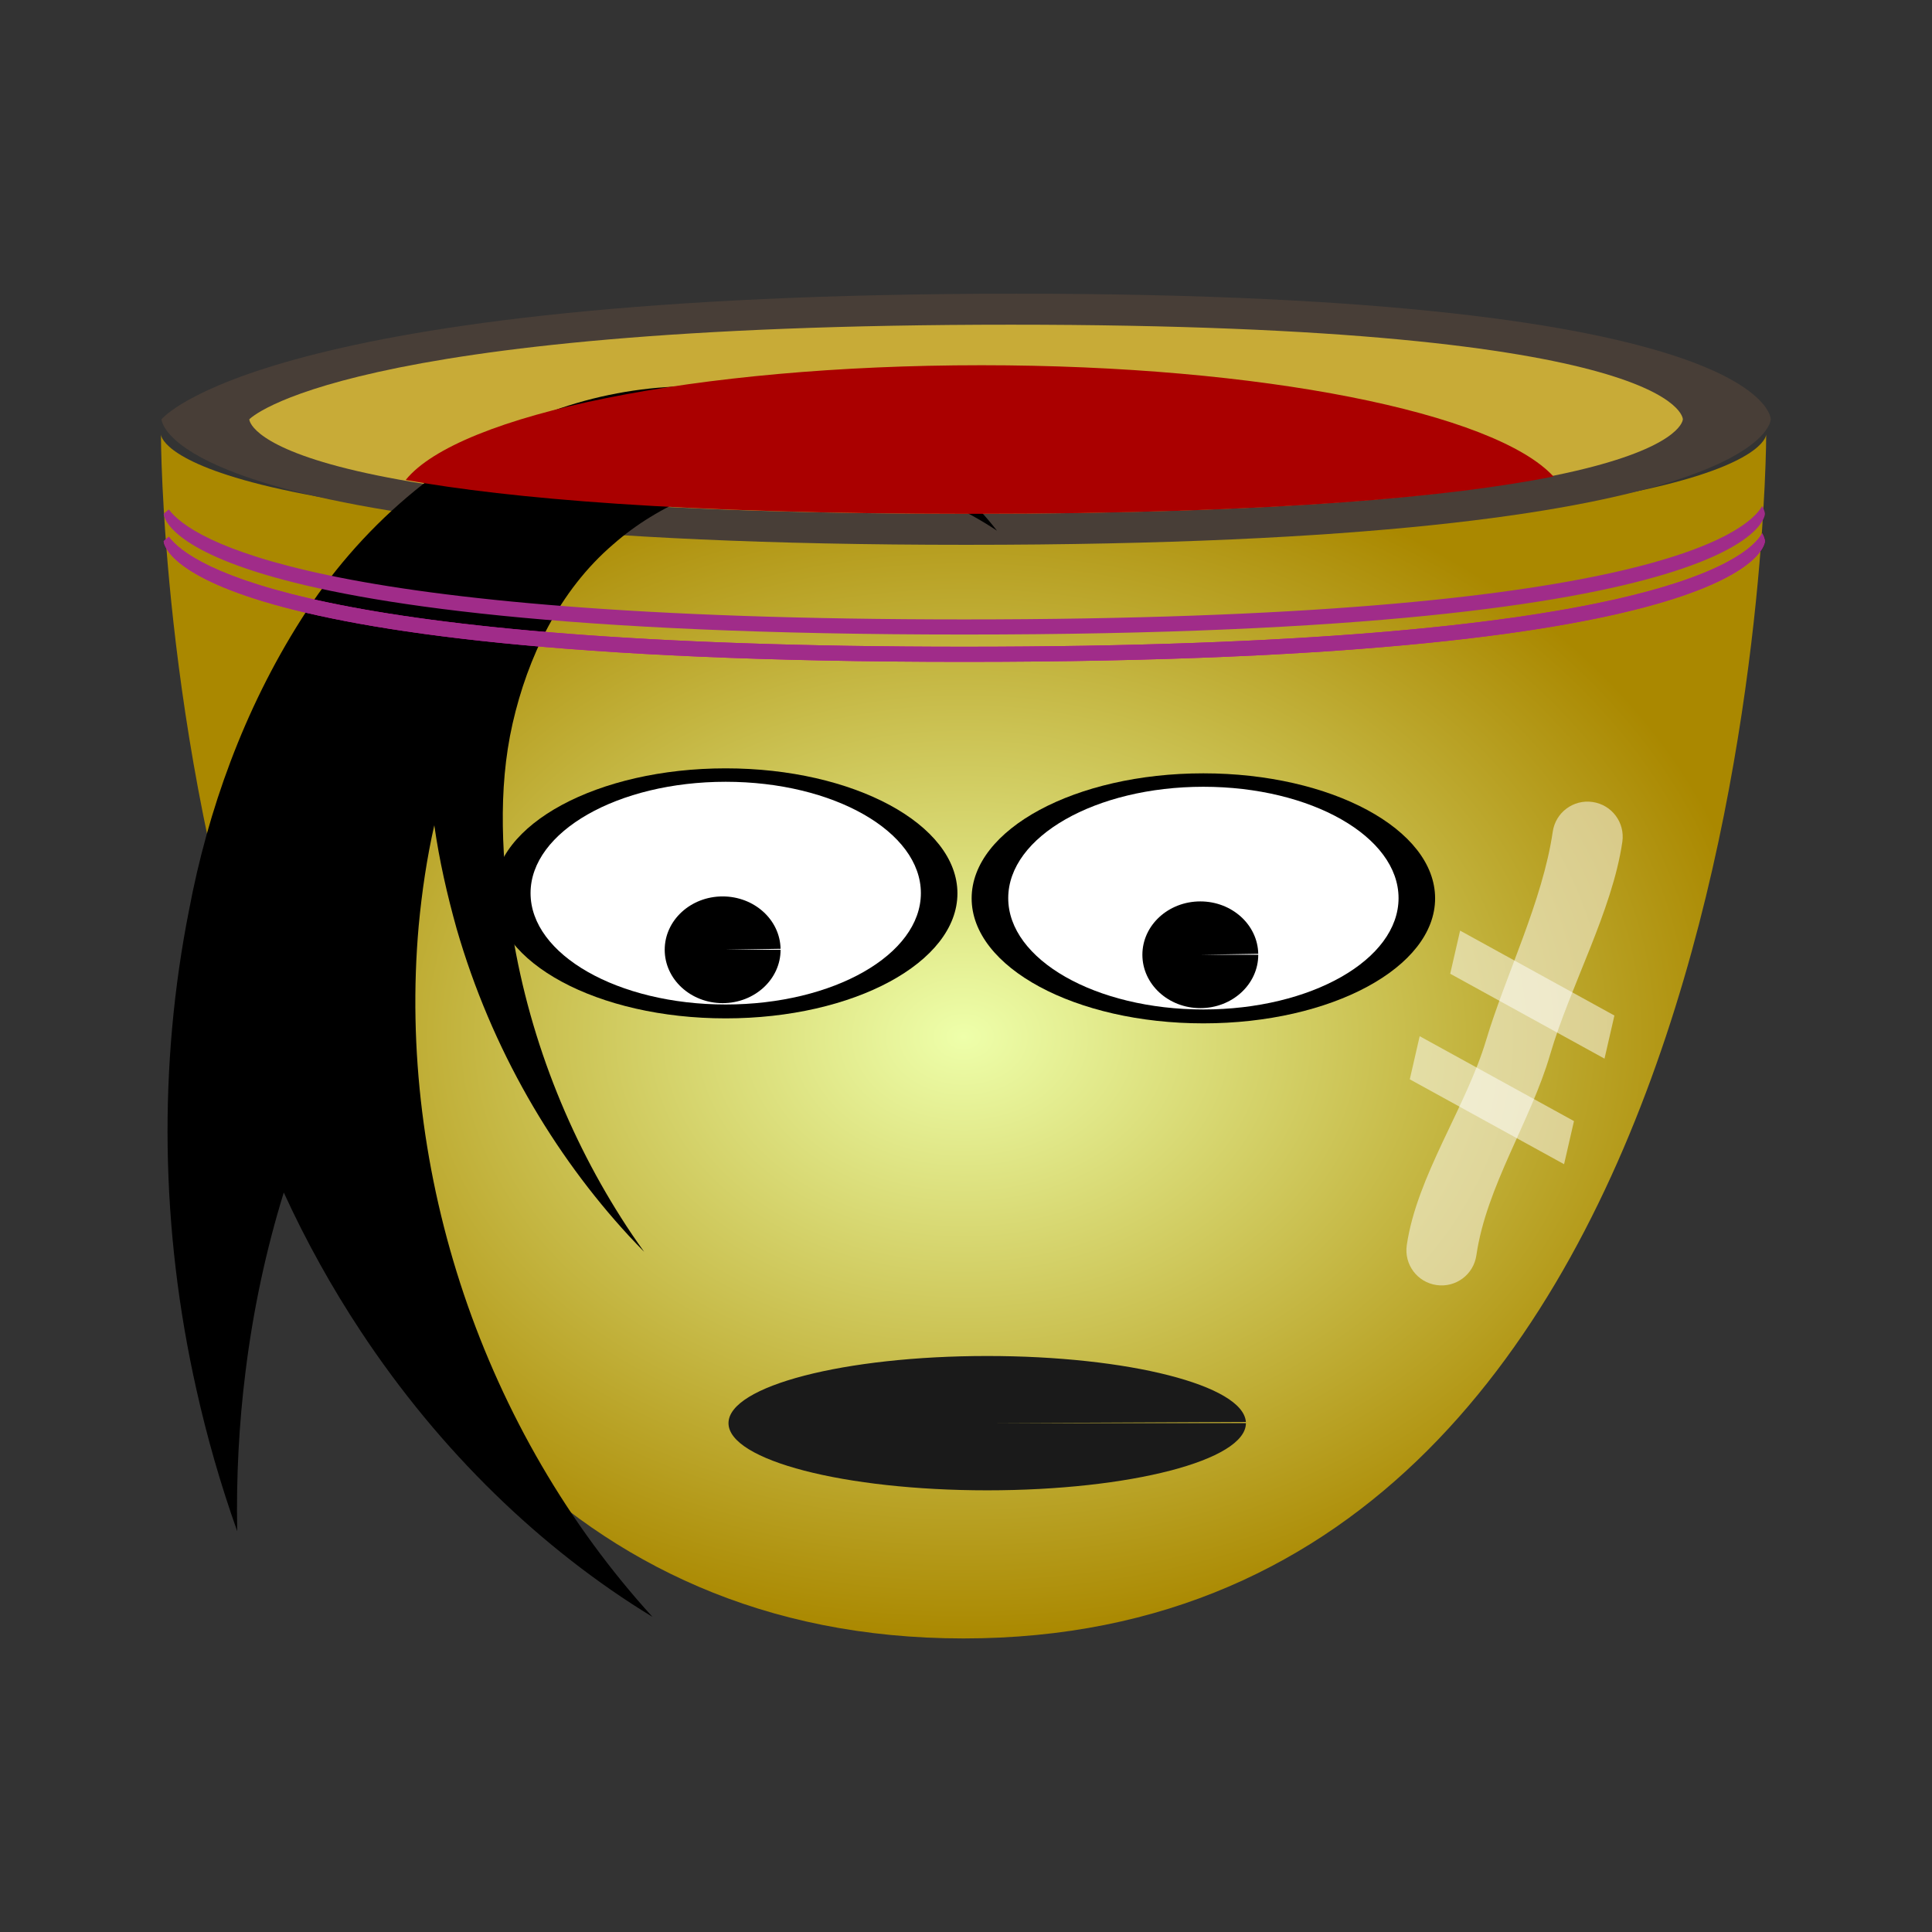 <svg:svg xmlns:dc="http://purl.org/dc/elements/1.1/" xmlns:ns1="http://sodipodi.sourceforge.net/DTD/sodipodi-0.dtd" xmlns:ns2="http://www.inkscape.org/namespaces/inkscape" xmlns:ns4="http://creativecommons.org/ns#" xmlns:rdf="http://www.w3.org/1999/02/22-rdf-syntax-ns#" xmlns:svg="http://www.w3.org/2000/svg" height="294.194" id="svg3917" version="1.1" viewBox="-15.923 -13.646 294.194 294.194" width="294.194" ns1:docname="sweet_cup_07.svg" ns2:version="0.48.4 r9939">
  <svg:rect x="-15.923" y="-13.646" width="294.194" height="294.194" fill="#333333" stroke="none"/>
  <svg:defs id="defs3919">
    <svg:radialGradient cx="120" cy="121" gradientTransform="matrix(1.469 0 0 1.102 54.789 -215.81)" gradientUnits="userSpaceOnUse" id="radialGradient13825" r="80" ns2:collect="always">
      <svg:stop id="stop4823-6-7-8" offset="0" style="stop-color:#eeffaa" />
      <svg:stop id="stop4825-2-2" offset="1" style="stop-color:#aa8800" />
    </svg:radialGradient>
  </svg:defs>
  <ns1:namedview bordercolor="#666666" borderopacity="1.0" id="base" pagecolor="#ffffff" showgrid="true" ns2:current-layer="layer1" ns2:cx="-5.7474248" ns2:cy="37.224147" ns2:document-units="px" ns2:grid-bbox="true" ns2:pageopacity="0.0" ns2:pageshadow="2" ns2:window-height="1024" ns2:window-maximized="1" ns2:window-width="1920" ns2:window-x="-4" ns2:window-y="-4" ns2:zoom="1.158716" />
  <svg:g id="layer1" transform="translate(0,192)" ns2:groupmode="layer" ns2:label="Layer 1">
    <svg:g id="g13803" transform="matrix(1.04 0 0 1.04 -109.51 37.98)">
      <svg:path d="m113.55-170.64s0 176.28 117.52 176.28 117.52-176.28 117.52-176.28 0 14.69-117.52 14.69-117.52-14.69-117.52-14.69z" id="path12877-3" style="fill:url(#radialGradient13825)" ns2:connector-curvature="0" />
      <svg:path d="m113.64-172.87s14.726-18.385 125.17-18.385c110.45 0 110.45 18.385 110.45 18.385s0 18.385-117.81 18.385-117.81-18.385-117.81-18.385z" id="path12875-7" style="fill:#483e37" ns2:connector-curvature="0" />
      <svg:path d="m126.5-172.87s13.118-13.845 111.5-13.845c98.386 0 98.386 13.845 98.386 13.845s0 13.845-104.95 13.845-104.95-13.845-104.95-13.845z" id="path12879-1" style="fill:#c8ab37" ns2:connector-curvature="0" />
      <svg:path d="m235.97-156.55c-9.438-6.285-20.345-9.021-30.371-8.392-10.025 0.623-19.226 4.589-25.808 10.371-7.982 6.827-12.558 16.629-14.75 26.246v0c-2.22 9.756-1.577 20.146-0.04 30.623v0c2.639 16.34 8.979 31.496 17.527 44.195 0.581 0.856 1.172 1.701 1.774 2.535-0.762-0.772-1.516-1.559-2.261-2.361v-0c-10.977-11.909-20.085-27.244-25.198-44.951v-0c-1.378-4.931-2.536-9.979-3.268-15.14-1.084 4.775-1.814 9.726-2.285 14.744-1.603 18.038 0.762 36.557 6.616 53.934 5.868 17.371 15.243 33.654 27.617 47.233-16.271-9.913-31.122-24.243-42.738-41.853-4.192-6.347-7.97-13.125-11.248-20.28-2.572 8.319-4.476 17.118-5.607 26.276-0.944 7.545-1.367 15.338-1.211 23.312-2.433-6.842-4.424-13.776-5.976-20.755-5.284-23.493-5.582-47.531-1.062-70.264v-0c2.733-14.464 7.979-29.225 16.39-42.463 0-0 0-0 0-0 8.441-13.396 20.957-24.273 35.667-30.118 12.385-4.744 25.566-5.213 37.387-1.961 11.817 3.272 21.906 10.201 28.845 19.07z" id="path12958-0" style="fill-rule:evenodd;fill:#000000" ns2:connector-curvature="0" ns2:original-d="m 233.46853,-153.96058 c 0,0 -23.69417,-47.38832 -57.69015,-8.24144 -33.99597,39.14687 -33.99597,25.75452 -33.99597,62.841038 0,37.08652 -13.39236,90.6559396 38.1167,107.1388396" ns2:path-effect="#path-effect12960;#path-effect12962" />
      <svg:path d="m233.67-180.78c-41.768 0-76.568 7.229-84.283 16.801 15.057 2.696 40.296 4.958 82.722 4.958 44.989 0 70.654-2.555 85.339-5.463-8.535-9.313-42.769-16.296-83.778-16.296z" id="path12881-7" style="fill:#aa0000" ns2:connector-curvature="0" />
      <svg:path d="m225.31 40.531c-1.908 3.431-14.806 15-102.03 15-83.621 0-98.915-10.658-101.72-14.562-0.437 0.368-0.656 0.594-0.656 0.594s0.008 15.969 102.38 15.969 102.38-15.969 102.38-15.969 0.001-0.397-0.344-1.031z" id="path12883-3" style="fill:#d400aa" transform="matrix(1.145 0 0 1.106 90.017 -200.98)" ns1:type="inkscape:offset" ns2:original="M 225.3125 40.53125 C 223.40406 43.962534 210.50679 55.53125 123.28125 55.53125 C 39.659911 55.53125 24.366722 44.87297 21.5625 40.96875 C 21.125567 41.336693 20.90625 41.5625 20.90625 41.5625 C 20.90625 41.5625 20.913849 57.53125 123.28125 57.53125 C 225.64863 57.53125 225.65625 41.5625 225.65625 41.5625 C 225.65625 41.5625 225.65706 41.165685 225.3125 40.53125 z " ns2:radius="0" />
      <svg:path d="m225.31 40.531c-1.908 3.431-14.806 15-102.03 15-83.621 0-98.915-10.658-101.72-14.562-0.437 0.368-0.656 0.594-0.656 0.594s0.008 15.969 102.38 15.969 102.38-15.969 102.38-15.969 0.001-0.397-0.344-1.031z" id="path12885-4" style="fill:#a02c89" transform="matrix(1.145 0 0 1.106 90.017 -200.98)" ns1:type="inkscape:offset" ns2:original="M 225.3125 40.53125 C 223.40406 43.962534 210.50679 55.53125 123.28125 55.53125 C 39.659911 55.53125 24.366722 44.87297 21.5625 40.96875 C 21.125567 41.336693 20.90625 41.5625 20.90625 41.5625 C 20.90625 41.5625 20.913849 57.53125 123.28125 57.53125 C 225.64863 57.53125 225.65625 41.5625 225.65625 41.5625 C 225.65625 41.5625 225.65706 41.165685 225.3125 40.53125 z " ns2:radius="0" />
      <svg:path d="m225.31 40.531c-1.908 3.431-14.806 15-102.03 15-83.621 0-98.915-10.658-101.72-14.562-0.437 0.368-0.656 0.594-0.656 0.594s0.008 15.969 102.38 15.969 102.38-15.969 102.38-15.969 0.001-0.397-0.344-1.031z" id="path12919-9" style="fill:#a02c89" transform="matrix(1.145 0 0 1.106 90.017 -204.98)" ns1:type="inkscape:offset" ns2:original="M 225.3125 40.53125 C 223.40406 43.962534 210.50679 55.53125 123.28125 55.53125 C 39.659911 55.53125 24.366722 44.87297 21.5625 40.96875 C 21.125567 41.336693 20.90625 41.5625 20.90625 41.5625 C 20.90625 41.5625 20.913849 57.53125 123.28125 57.53125 C 225.64863 57.53125 225.65625 41.5625 225.65625 41.5625 C 225.65625 41.5625 225.65706 41.165685 225.3125 40.53125 z " ns2:radius="0" />
      <svg:g id="g13076-6" transform="matrix(.93 0 0 .93 266.07 -316.57)">
        <svg:path d="m-139.86 237.79c0 16.495-24.786 29.866-55.362 29.866s-55.362-13.372-55.362-29.866c0-16.495 24.786-29.866 55.362-29.866s55.362 13.372 55.362 29.866z" id="path13070-5" style="fill:#000000" transform="matrix(.659 0 0 .659 53.568 72.455)" ns1:cx="-195.22408" ns1:cy="237.7888" ns1:rx="55.362049" ns1:ry="29.866369" ns1:type="arc" />
        <svg:path d="m-139.86 237.79c0 16.495-24.786 29.866-55.362 29.866s-55.362-13.372-55.362-29.866c0-16.495 24.786-29.866 55.362-29.866s55.362 13.372 55.362 29.866z" id="path13072-1" style="fill:#ffffff" transform="matrix(.555 0 0 .587 33.268 89.541)" ns1:cx="-195.22408" ns1:cy="237.7888" ns1:rx="55.362049" ns1:ry="29.866369" ns1:type="arc" />
        <svg:path d="m-182.11 251.27c0 7.04-6.197 12.748-13.841 12.748-7.644 0-13.841-5.707-13.841-12.748 0-7.04 6.197-12.748 13.841-12.748 7.546 0 13.701 5.567 13.838 12.516l-13.838 0.232z" id="path13074-0" style="fill:#000000" transform="matrix(.659 0 0 .659 53.568 72.455)" ns1:cx="-195.95251" ns1:cy="251.26509" ns1:end="6.2650142" ns1:rx="13.840512" ns1:ry="12.747841" ns1:start="0" ns1:type="arc" />
      </svg:g>
      <svg:g id="g13081-9" transform="matrix(.93 0 0 .93 336.01 -315.84)">
        <svg:path d="m-139.86 237.79c0 16.495-24.786 29.866-55.362 29.866s-55.362-13.372-55.362-29.866c0-16.495 24.786-29.866 55.362-29.866s55.362 13.372 55.362 29.866z" id="path13083-9" style="fill:#000000" transform="matrix(.659 0 0 .659 53.568 72.455)" ns1:cx="-195.22408" ns1:cy="237.7888" ns1:rx="55.362049" ns1:ry="29.866369" ns1:type="arc" />
        <svg:path d="m-139.86 237.79c0 16.495-24.786 29.866-55.362 29.866s-55.362-13.372-55.362-29.866c0-16.495 24.786-29.866 55.362-29.866s55.362 13.372 55.362 29.866z" id="path13085-6" style="fill:#ffffff" transform="matrix(.555 0 0 .587 33.268 89.541)" ns1:cx="-195.22408" ns1:cy="237.7888" ns1:rx="55.362049" ns1:ry="29.866369" ns1:type="arc" />
        <svg:path d="m-182.11 251.27c0 7.04-6.197 12.748-13.841 12.748-7.644 0-13.841-5.707-13.841-12.748 0-7.04 6.197-12.748 13.841-12.748 7.546 0 13.701 5.567 13.838 12.516l-13.838 0.232z" id="path13087-8" style="fill:#000000" transform="matrix(.659 0 0 .659 53.568 72.455)" ns1:cx="-195.95251" ns1:cy="251.26509" ns1:end="6.2650142" ns1:rx="13.840512" ns1:ry="12.747841" ns1:start="0" ns1:type="arc" />
      </svg:g>
      <svg:path d="m323.17-116.83c2.823 0.41 4.765 3.012 4.356 5.835-1.468 10.111-7.679 21.228-10.569 31.133-2.862 9.808-9.334 19.294-10.802 29.405-0.41 2.823-3.012 4.765-5.835 4.356-2.823-0.41-4.765-3.012-4.356-5.835 1.468-10.111 8.688-20.224 11.616-30.013 2.821-9.431 8.287-20.414 9.755-30.525 0.41-2.823 3.012-4.765 5.835-4.356z" id="path13138-3" style="opacity:.5;fill:#ffffff" ns1:nodetypes="sssssssss" ns2:connector-curvature="0" />
      <svg:path d="m169 200.27c0 5.431-16.959 9.834-37.879 9.834s-37.879-4.403-37.879-9.834c0-5.431 16.959-9.834 37.879-9.834 20.652 0 37.498 4.295 37.873 9.655l-37.873 0.179z" id="path13648-4" style="fill:#1a1a1a" transform="translate(103.41 -226.15)" ns1:cx="131.12065" ns1:cy="200.27373" ns1:end="6.2650142" ns1:rx="37.879299" ns1:ry="9.8340483" ns1:start="0" ns1:type="arc" />
      <svg:rect height="6.474" id="rect13663-8" style="opacity:.5;fill:#ffffff" transform="matrix(.876 .482 -.224 .975 0 0)" width="25.79" x="282.64" y="-224.38" />
      <svg:rect height="6.474" id="rect13665-4" style="opacity:.5;fill:#ffffff" transform="matrix(.876 .482 -.224 .975 0 0)" width="25.79" x="285.04" y="-241.42" />
    </svg:g>
  </svg:g>
</svg:svg>